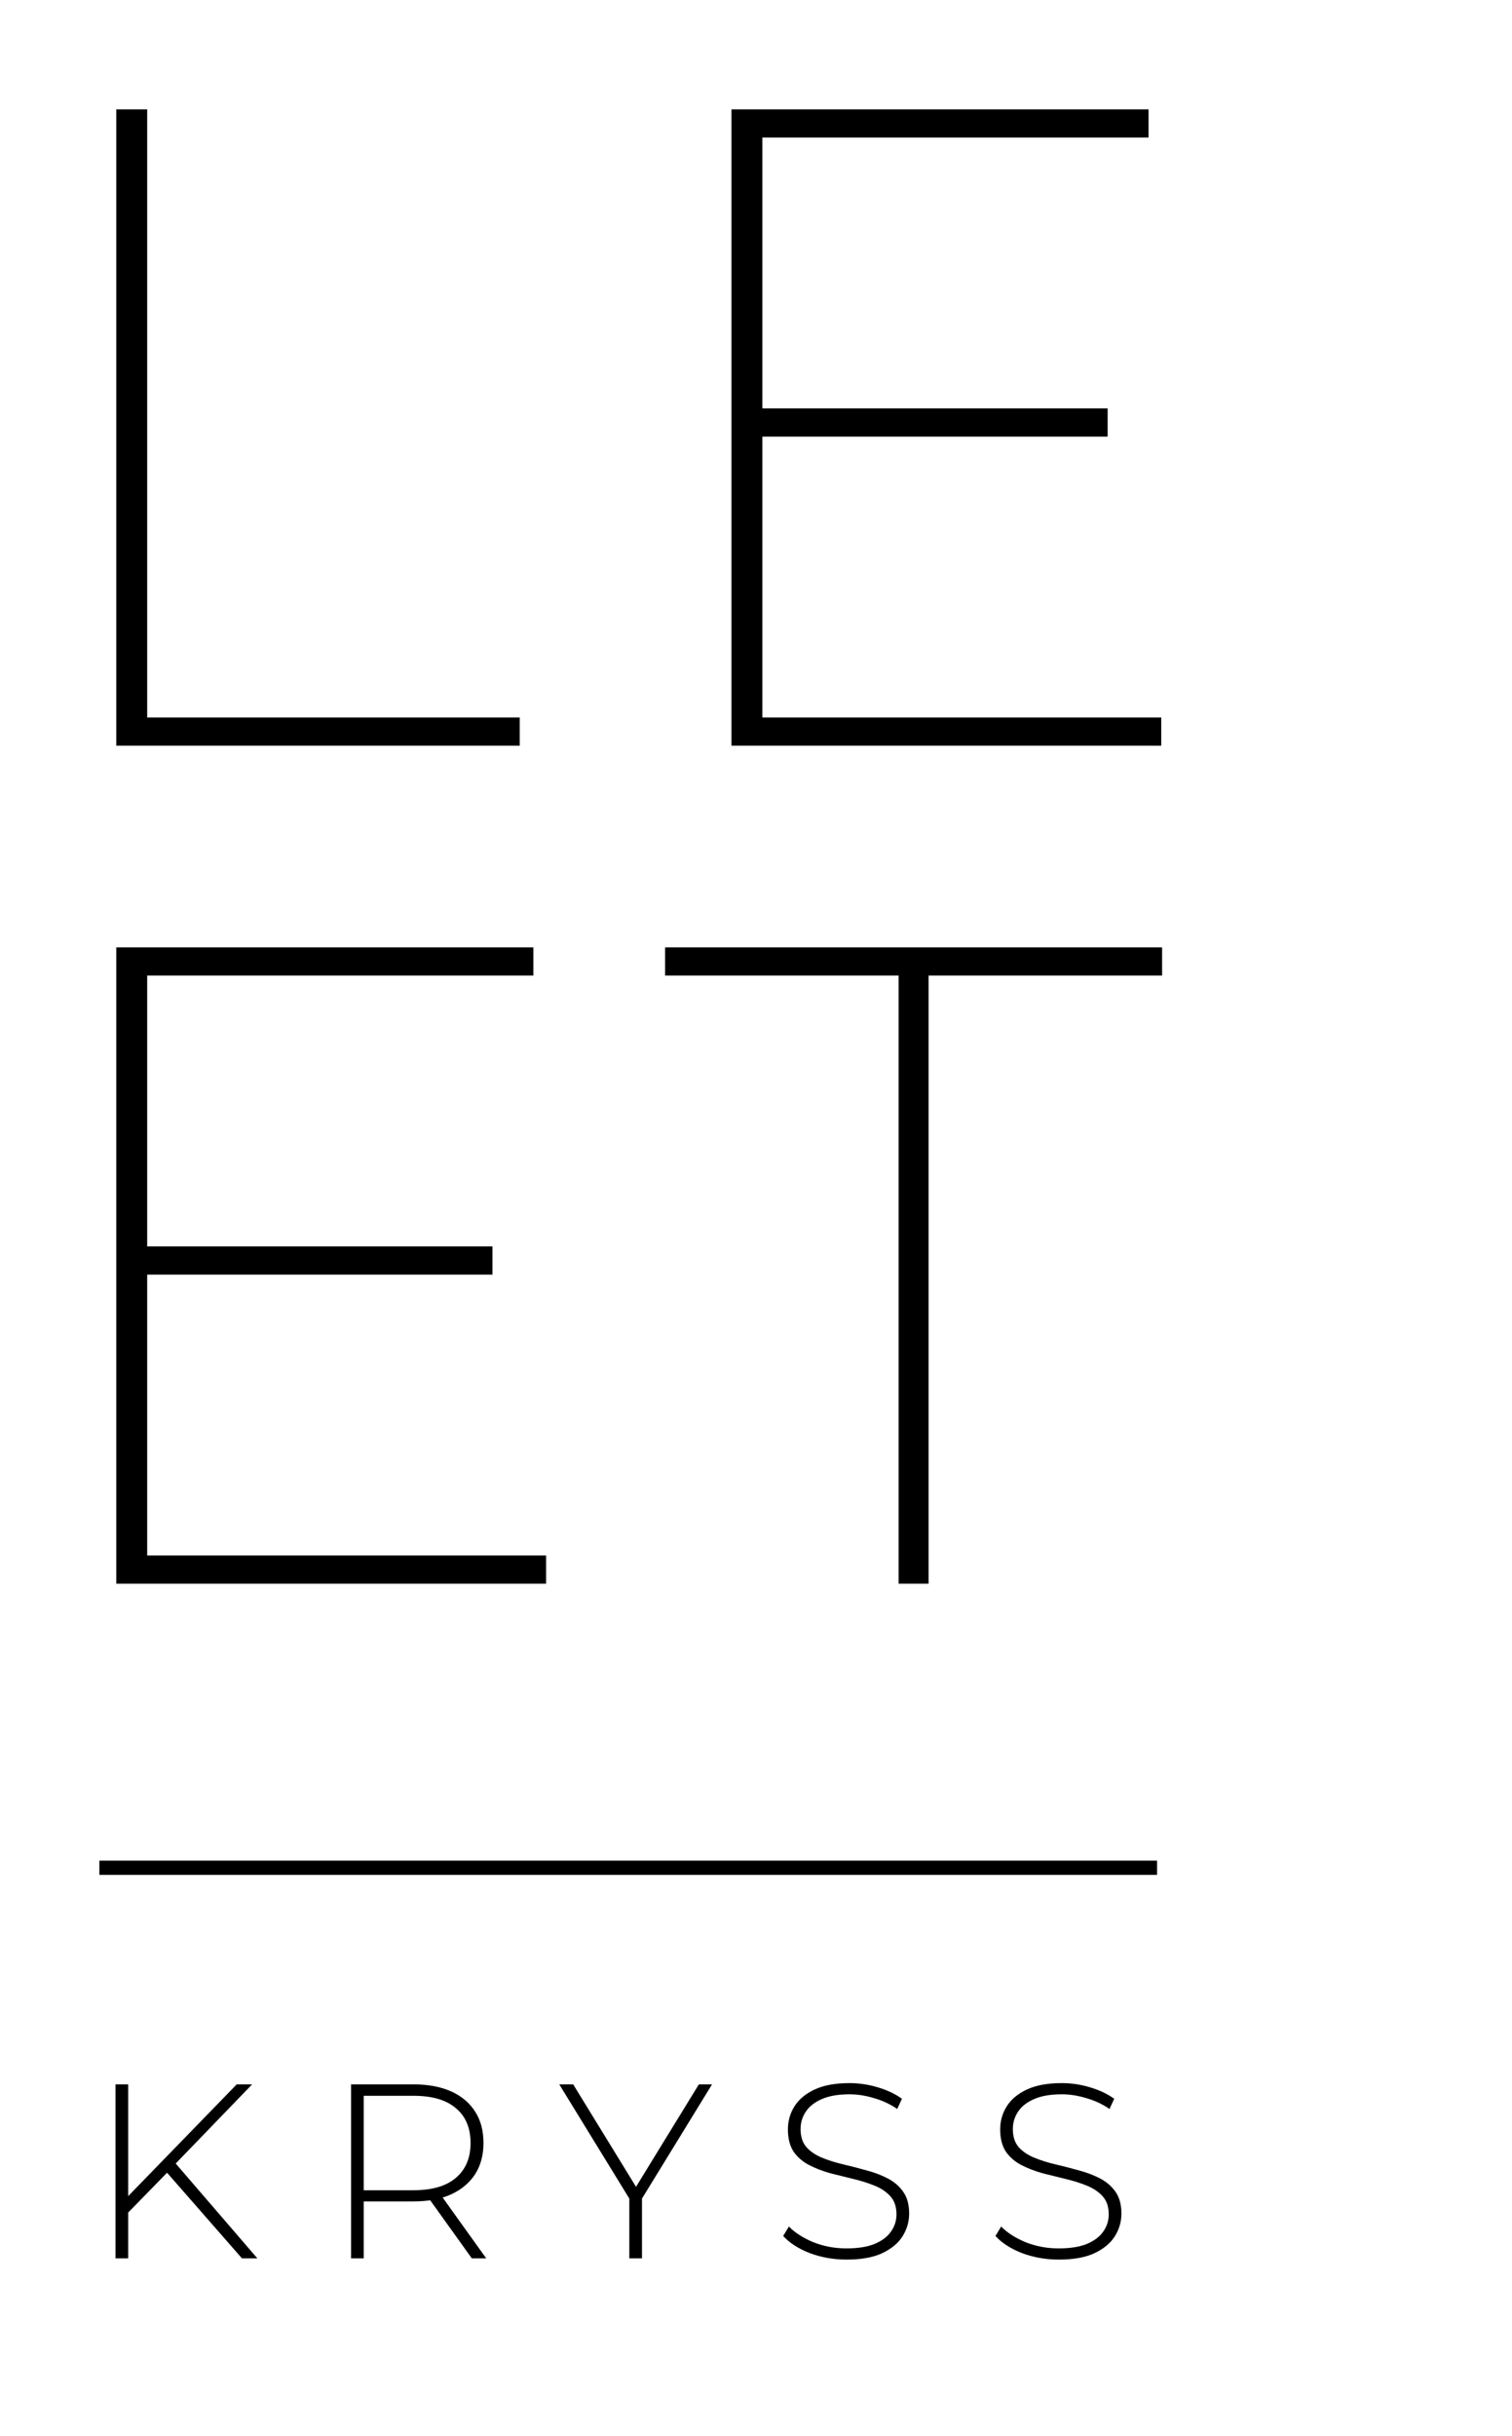 <svg width="213" height="343" viewBox="0 0 213 343" fill="none" xmlns="http://www.w3.org/2000/svg">
<path d="M17.81 311.805L17.74 309.565L33.35 293.5H35.52L24.6 304.805L23.585 305.89L17.81 311.805ZM16.27 318V293.5H18.055V318H16.27ZM34.085 318L23.06 305.4L24.285 304.105L36.255 318H34.085ZM49.454 318V293.5H58.239C60.293 293.5 62.054 293.827 63.524 294.48C64.994 295.133 66.126 296.078 66.919 297.315C67.713 298.528 68.109 300.01 68.109 301.76C68.109 303.463 67.713 304.933 66.919 306.17C66.126 307.383 64.994 308.328 63.524 309.005C62.054 309.658 60.293 309.985 58.239 309.985H50.434L51.239 309.145V318H49.454ZM66.464 318L60.094 309.11H62.124L68.494 318H66.464ZM51.239 309.25L50.434 308.41H58.239C60.876 308.41 62.871 307.827 64.224 306.66C65.601 305.493 66.289 303.86 66.289 301.76C66.289 299.637 65.601 298.003 64.224 296.86C62.871 295.693 60.876 295.11 58.239 295.11H50.434L51.239 294.235V309.25ZM88.653 318V309.11L89.073 310.265L78.783 293.5H80.743L90.088 308.725H89.108L98.453 293.5H100.308L90.018 310.265L90.438 309.11V318H88.653ZM119.255 318.175C117.435 318.175 115.709 317.872 114.075 317.265C112.465 316.635 111.217 315.83 110.33 314.85L111.135 313.52C111.975 314.383 113.119 315.118 114.565 315.725C116.035 316.308 117.587 316.6 119.22 316.6C120.854 316.6 122.184 316.39 123.21 315.97C124.26 315.527 125.03 314.943 125.52 314.22C126.034 313.497 126.29 312.692 126.29 311.805C126.29 310.755 126.01 309.915 125.45 309.285C124.89 308.655 124.155 308.153 123.245 307.78C122.335 307.407 121.344 307.092 120.27 306.835C119.197 306.578 118.112 306.31 117.015 306.03C115.919 305.727 114.915 305.342 114.005 304.875C113.095 304.408 112.36 303.778 111.8 302.985C111.264 302.168 110.995 301.118 110.995 299.835C110.995 298.668 111.299 297.595 111.905 296.615C112.512 295.635 113.457 294.842 114.74 294.235C116.024 293.628 117.669 293.325 119.675 293.325C121.029 293.325 122.359 293.523 123.665 293.92C124.995 294.317 126.127 294.853 127.06 295.53L126.395 296.965C125.369 296.265 124.26 295.752 123.07 295.425C121.904 295.075 120.772 294.9 119.675 294.9C118.112 294.9 116.817 295.122 115.79 295.565C114.764 296.008 114.005 296.603 113.515 297.35C113.025 298.073 112.78 298.89 112.78 299.8C112.78 300.85 113.049 301.69 113.585 302.32C114.145 302.95 114.88 303.452 115.79 303.825C116.7 304.198 117.704 304.513 118.8 304.77C119.897 305.027 120.982 305.307 122.055 305.61C123.129 305.89 124.12 306.263 125.03 306.73C125.94 307.197 126.675 307.827 127.235 308.62C127.795 309.413 128.075 310.44 128.075 311.7C128.075 312.843 127.76 313.917 127.13 314.92C126.5 315.9 125.532 316.693 124.225 317.3C122.942 317.883 121.285 318.175 119.255 318.175ZM149.158 318.175C147.338 318.175 145.612 317.872 143.978 317.265C142.368 316.635 141.12 315.83 140.233 314.85L141.038 313.52C141.878 314.383 143.022 315.118 144.468 315.725C145.938 316.308 147.49 316.6 149.123 316.6C150.757 316.6 152.087 316.39 153.113 315.97C154.163 315.527 154.933 314.943 155.423 314.22C155.937 313.497 156.193 312.692 156.193 311.805C156.193 310.755 155.913 309.915 155.353 309.285C154.793 308.655 154.058 308.153 153.148 307.78C152.238 307.407 151.247 307.092 150.173 306.835C149.1 306.578 148.015 306.31 146.918 306.03C145.822 305.727 144.818 305.342 143.908 304.875C142.998 304.408 142.263 303.778 141.703 302.985C141.167 302.168 140.898 301.118 140.898 299.835C140.898 298.668 141.202 297.595 141.808 296.615C142.415 295.635 143.36 294.842 144.643 294.235C145.927 293.628 147.572 293.325 149.578 293.325C150.932 293.325 152.262 293.523 153.568 293.92C154.898 294.317 156.03 294.853 156.963 295.53L156.298 296.965C155.272 296.265 154.163 295.752 152.973 295.425C151.807 295.075 150.675 294.9 149.578 294.9C148.015 294.9 146.72 295.122 145.693 295.565C144.667 296.008 143.908 296.603 143.418 297.35C142.928 298.073 142.683 298.89 142.683 299.8C142.683 300.85 142.952 301.69 143.488 302.32C144.048 302.95 144.783 303.452 145.693 303.825C146.603 304.198 147.607 304.513 148.703 304.77C149.8 305.027 150.885 305.307 151.958 305.61C153.032 305.89 154.023 306.263 154.933 306.73C155.843 307.197 156.578 307.827 157.138 308.62C157.698 309.413 157.978 310.44 157.978 311.7C157.978 312.843 157.663 313.917 157.033 314.92C156.403 315.9 155.435 316.693 154.128 317.3C152.845 317.883 151.188 318.175 149.158 318.175Z" fill="black"/>
<path d="M16.384 105V15.4H20.736V101.032H73.216V105H16.384ZM106.628 57.512H156.036V61.48H106.628V57.512ZM107.396 101.032H163.588V105H103.044V15.4H161.796V19.368H107.396V101.032ZM19.968 175.512H69.376V179.48H19.968V175.512ZM20.736 219.032H76.928V223H16.384V133.4H75.136V137.368H20.736V219.032ZM126.588 223V137.368H93.692V133.4H163.708V137.368H130.812V223H126.588Z" fill="black"/>
<line x1="14" y1="263" x2="163" y2="263" stroke="black" stroke-width="2"/>
</svg>
